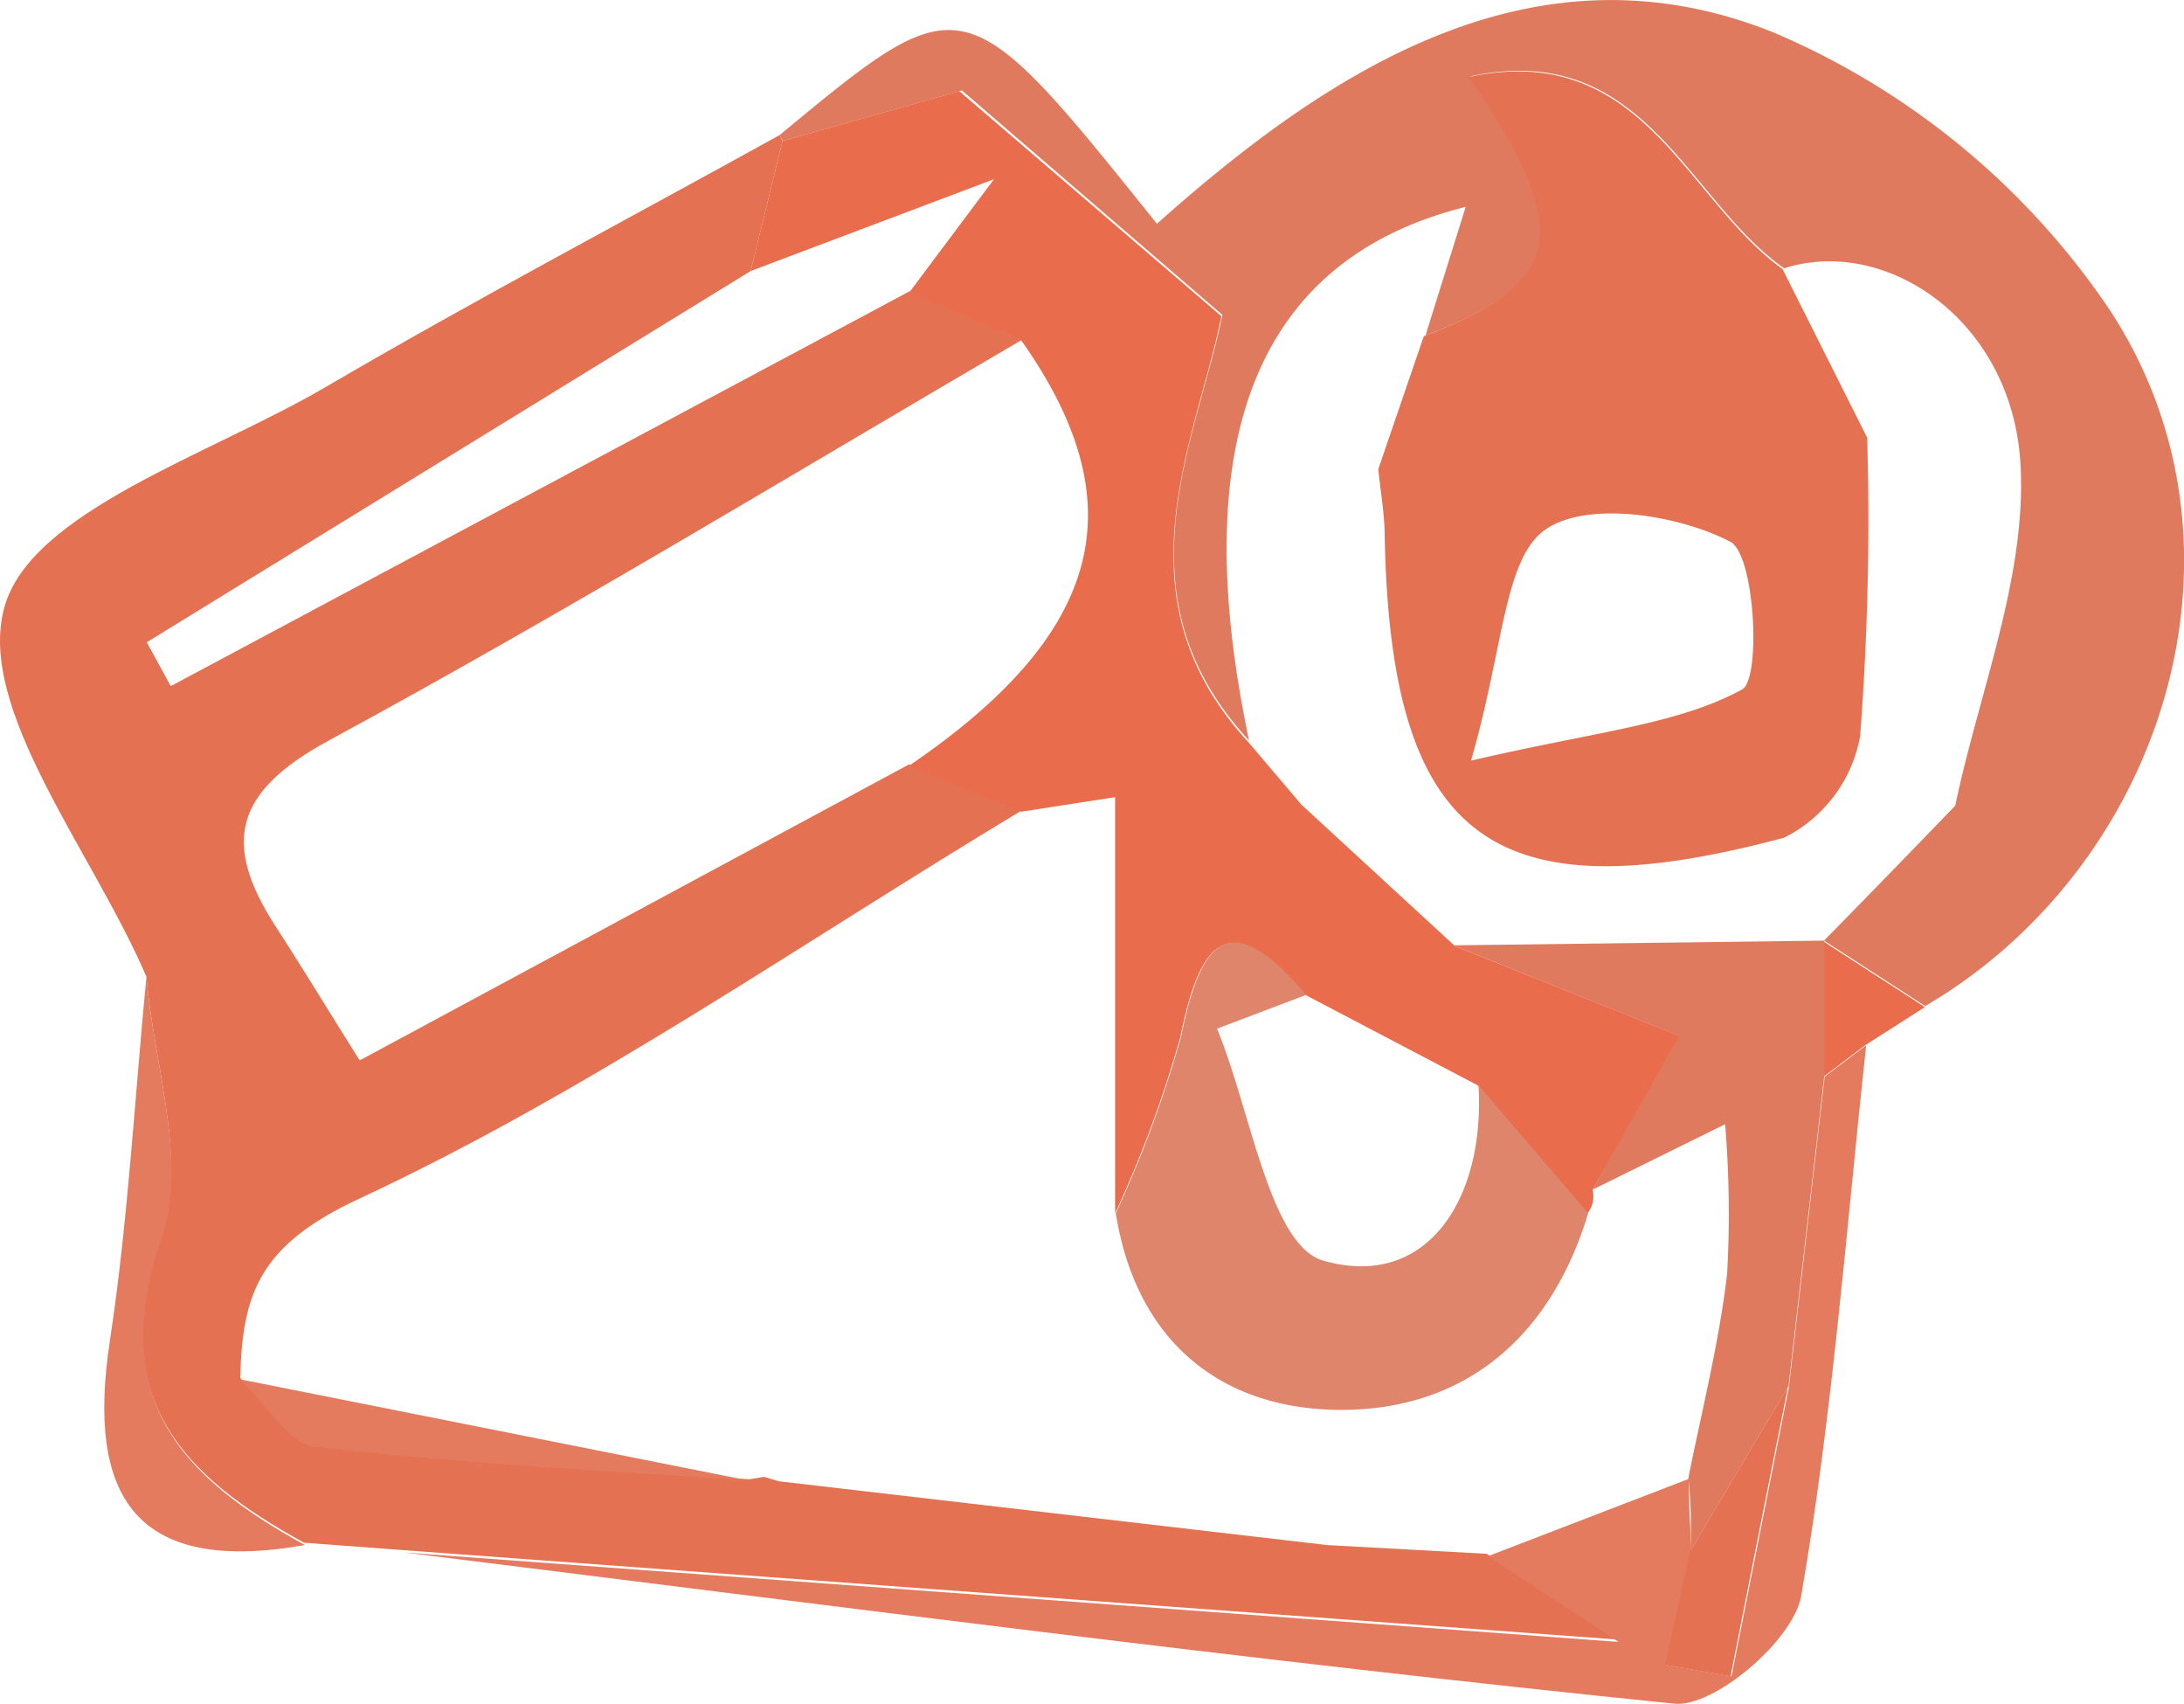 <svg id="Layer_1" data-name="Layer 1" xmlns="http://www.w3.org/2000/svg" viewBox="0 0 64.73 50.49"><defs><style>.cls-1{fill:#e47152;}.cls-2{fill:#e07a5e;}.cls-3{fill:#e47b5f;}.cls-4{fill:#e96d4c;}.cls-5{fill:#df856b;}</style></defs><title>secure payments</title><path class="cls-1" d="M310.14,187.57c-1.59-3.7-5.05-7.93-4.21-10.95.79-2.84,6.08-4.51,9.5-6.51,4.43-2.59,9-5,13.48-7.48l.08.18c-.31,1.28-.63,2.57-.94,3.85l-17.9,11,.71,1.3,21.9-11.7,3.31,1.45c-6.84,4-13.6,8.11-20.56,11.88-2.74,1.5-3.14,3-1.56,5.46.8,1.23,1.56,2.49,2.51,4l16.28-8.77,3.35,1.36c-6.51,3.91-12.8,8.32-19.65,11.51-2.94,1.37-3.46,2.79-3.52,5.31.75.71,1.43,1.94,2.24,2,4.26.49,8.55.69,12.84,1l.45-.07.43.13,16.25,1.89,4.74.26,3.87,2.54-36-2.65-2.93-.22c-3.65-2-5.89-4.33-4.24-9.14C311.37,193,310.35,190.16,310.14,187.57Z" transform="translate(-305.8 -158.63)"/><path class="cls-2" d="M328.91,162.63c5.45-4.51,5.45-4.51,11.18,2.63,5.19-4.63,11.23-8.49,18.27-5.67a22.73,22.73,0,0,1,10,8.27c4.55,7,1.59,16.42-5.5,20.58l-3-1.94c1.3-1.32,2.59-2.65,3.89-4,.71-3.39,2.14-6.83,1.93-10.17-.27-4.24-4-6.71-7-5.75-2.87-2-4.15-6.79-9.29-5.69,3.13,4.6,2.81,6.11-1.34,7.68.39-1.26.79-2.52,1.19-3.81-6.17,1.54-8.31,6.86-6.42,15.81-4-4.31-1.54-8.91-.79-12.61l-7.72-6.65L329,162.81Z" transform="translate(-305.8 -158.63)"/><path class="cls-3" d="M317.77,204.63l36,2.65-3.87-2.54,5.95-2.29c0,.71.05,1.42.08,2.13l-.75,3.38,1.94.34,1.7-8.57c.35-3.07.71-6.13,1.06-9.2l1.23-.93c-.59,5.45-1,11-1.93,16.34-.24,1.29-2.57,3.29-3.76,3.17C342.83,207.83,330.3,206.18,317.77,204.63Z" transform="translate(-305.8 -158.63)"/><path class="cls-3" d="M310.14,187.57c.21,2.59,1.23,5.45.46,7.7-1.65,4.81.59,7.14,4.24,9.14-5,.88-6.5-1.39-5.78-6.08C309.6,194.77,309.79,191.16,310.14,187.57Z" transform="translate(-305.8 -158.63)"/><path class="cls-4" d="M361.08,189.6l-1.23.93c0-1.34,0-2.69,0-4h0l3,1.94Z" transform="translate(-305.8 -158.63)"/><path class="cls-4" d="M332.74,181.32c5.75-3.91,6.77-7.74,3.33-12.6l-3.31-1.44,2.5-3.34-7.21,2.72c.31-1.28.63-2.57.94-3.85l5.24-1.48L342,168c-.75,3.7-3.17,8.3.79,12.61l1.59,1.87,4.54,4.18,6.71,2.69L353,193.88a.8.8,0,0,1-.15.7l-3.25-3.79-5.11-2.68c-2.31-2.7-3.14-1.56-3.71,1.26a35.2,35.2,0,0,1-1.93,5.21V182.25l-2.78.43Z" transform="translate(-305.8 -158.63)"/><path class="cls-3" d="M328.88,202.59l16.25,1.89Z" transform="translate(-305.8 -158.63)"/><path class="cls-3" d="M312.92,199.5l15.08,3c-4.29-.3-8.58-.5-12.84-1C314.35,201.44,313.67,200.21,312.92,199.5Z" transform="translate(-305.8 -158.63)"/><path class="cls-1" d="M348,168.59c4.15-1.57,4.47-3.08,1.34-7.68,5.14-1.1,6.42,3.64,9.29,5.69l2.51,5a84.15,84.15,0,0,1-.21,8.85,4.19,4.19,0,0,1-2.25,3c-8.7,2.33-11.66,0-11.84-8.92,0-.65-.12-1.3-.19-2Zm1.43,12.57c3.69-.86,6.09-1.06,8-2.1.57-.3.39-4-.35-4.38-1.56-.81-4.27-1.22-5.49-.35S350.37,177.82,349.4,181.16Z" transform="translate(-305.8 -158.63)"/><path class="cls-2" d="M348.87,186.64l11-.14c0,1.34,0,2.69,0,4-.35,3.07-.71,6.13-1.06,9.2l-2.89,4.85c0-.71,0-1.42-.08-2.13.4-2,.91-4,1.15-6.06a32.65,32.65,0,0,0-.06-4.42L353,193.88l2.56-4.55Z" transform="translate(-305.8 -158.63)"/><path class="cls-1" d="M355.9,204.58l2.89-4.85c-.57,2.86-1.14,5.71-1.7,8.57l-1.94-.34Z" transform="translate(-305.8 -158.63)"/><path class="cls-5" d="M349.62,190.79l3.25,3.79c-1.14,3.77-3.79,5.94-7.62,5.82-3.45-.12-5.8-2.18-6.38-5.82a35.2,35.2,0,0,0,1.93-5.21c.57-2.82,1.4-4,3.71-1.26l-2.64,1c1,2.41,1.56,6.4,3.14,6.87C348.1,196.87,349.82,194.14,349.62,190.79Z" transform="translate(-305.8 -158.63)"/></svg>
